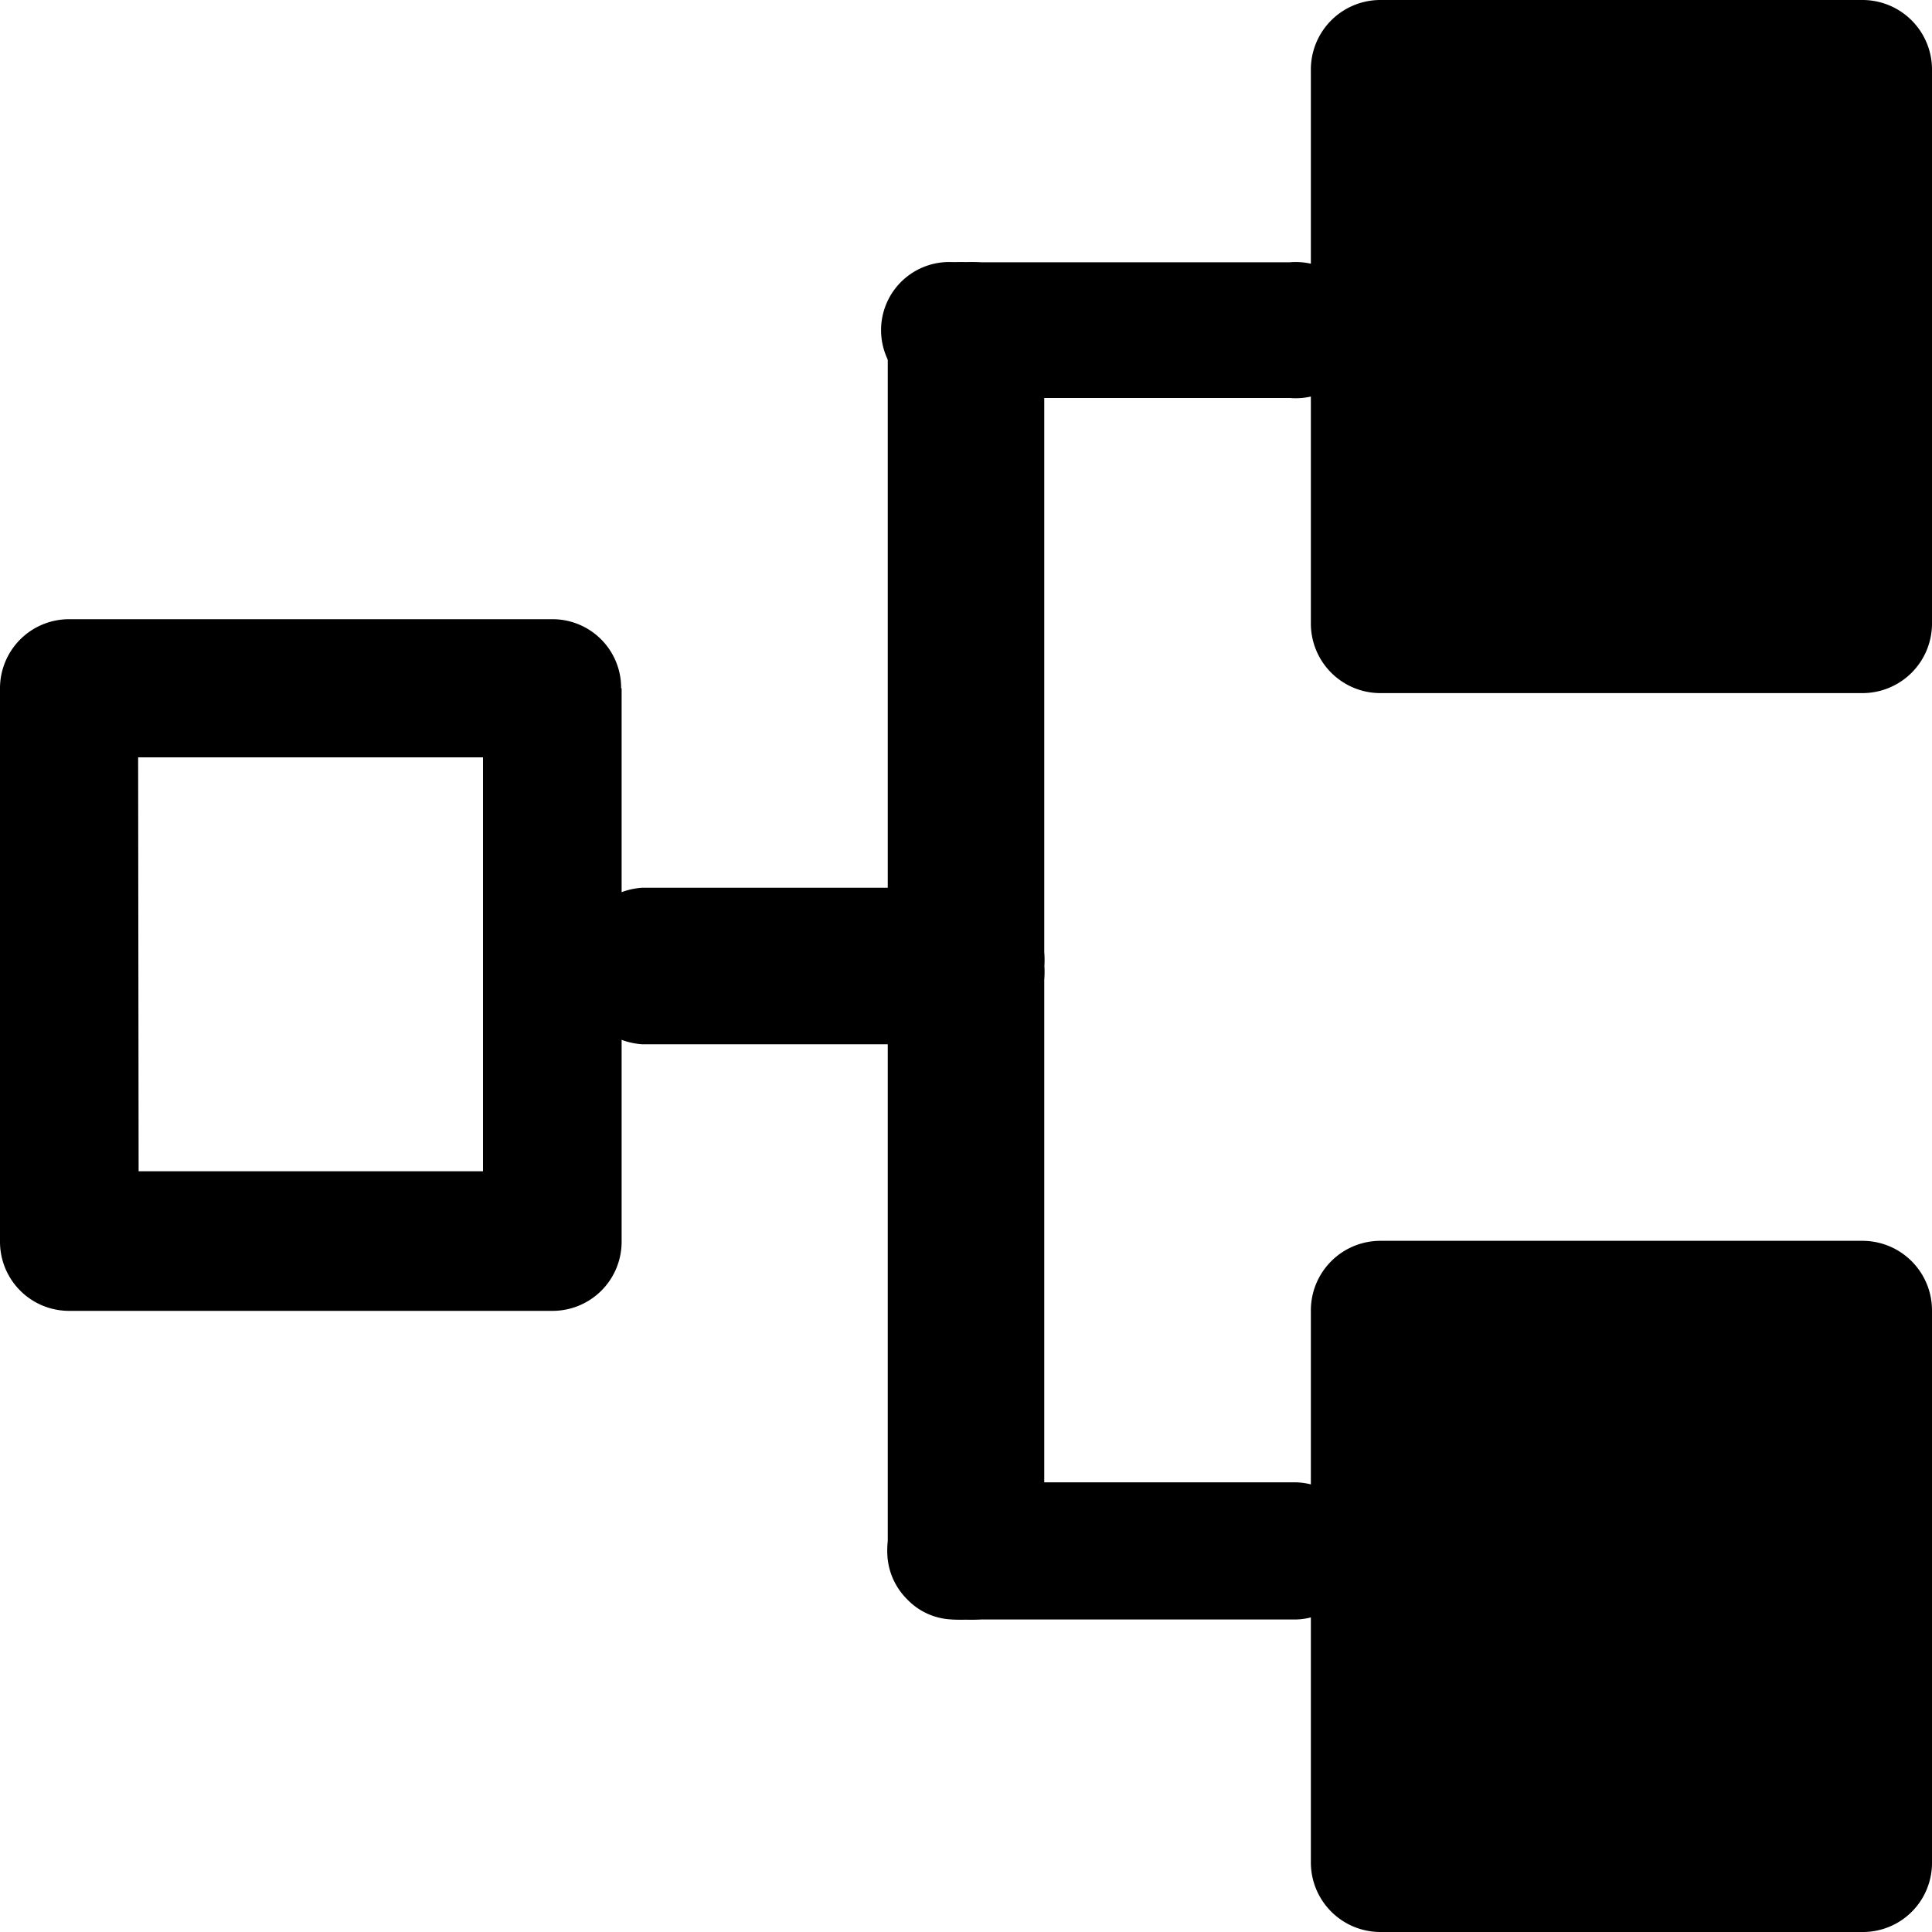 <?xml version="1.0" standalone="no"?><!DOCTYPE svg PUBLIC "-//W3C//DTD SVG 1.1//EN" "http://www.w3.org/Graphics/SVG/1.1/DTD/svg11.dtd"><svg t="1690772353983" class="icon" viewBox="0 0 1024 1024" version="1.1" xmlns="http://www.w3.org/2000/svg" p-id="3287" xmlns:xlink="http://www.w3.org/1999/xlink" width="200" height="200"><path d="M1024 37.376v293.12a36.864 36.864 0 0 1-36.608 36.864h-256a36.864 36.864 0 0 1-36.608-36.864V37.376A36.864 36.864 0 0 1 731.136 0h256A36.864 36.864 0 0 1 1024 37.376z m0 657.152v293.12A36.608 36.608 0 0 1 987.392 1024h-256a36.864 36.864 0 0 1-36.608-36.864V694.528a36.864 36.864 0 0 1 36.608-36.864h256A36.864 36.864 0 0 1 1024 694.528zM329.472 364.8v293.376a36.608 36.608 0 0 1-36.608 36.608h-256A36.608 36.608 0 0 1 0 658.176V364.8a36.608 36.608 0 0 1 36.608-36.608h256a36.352 36.352 0 0 1 36.608 36.608z m-256 256H256v-219.392H73.216z m0 0" p-id="3288"></path><path d="M553.472 512a38.4 38.4 0 0 1-35.584 41.472h-177.664A38.4 38.4 0 0 1 304.64 512a38.4 38.4 0 0 1 35.584-41.472h177.664A38.4 38.4 0 0 1 553.472 512z m0 0" p-id="3289"></path><path d="M553.472 174.848v647.68a38.656 38.656 0 0 1-41.472 35.84 38.912 38.912 0 0 1-41.472-35.84V174.848A38.912 38.912 0 0 1 512 139.008a38.656 38.656 0 0 1 41.472 35.84z m0 0" p-id="3290"></path><path d="M684.288 858.368h-177.92a34.56 34.56 0 0 1-25.6-10.752 35.584 35.584 0 0 1-10.496-25.6 36.096 36.096 0 0 1 10.496-25.6 34.56 34.56 0 0 1 25.6-10.752h179.2a34.56 34.56 0 0 1 25.6 10.752 35.84 35.84 0 0 1 10.24 25.6 35.328 35.328 0 0 1-10.24 25.6 34.56 34.56 0 0 1-25.6 10.752z m0-647.424h-178.176a36.096 36.096 0 1 1 0-71.936h177.664a36.096 36.096 0 1 1 0 71.936z m0 0" p-id="3291"></path></svg>
